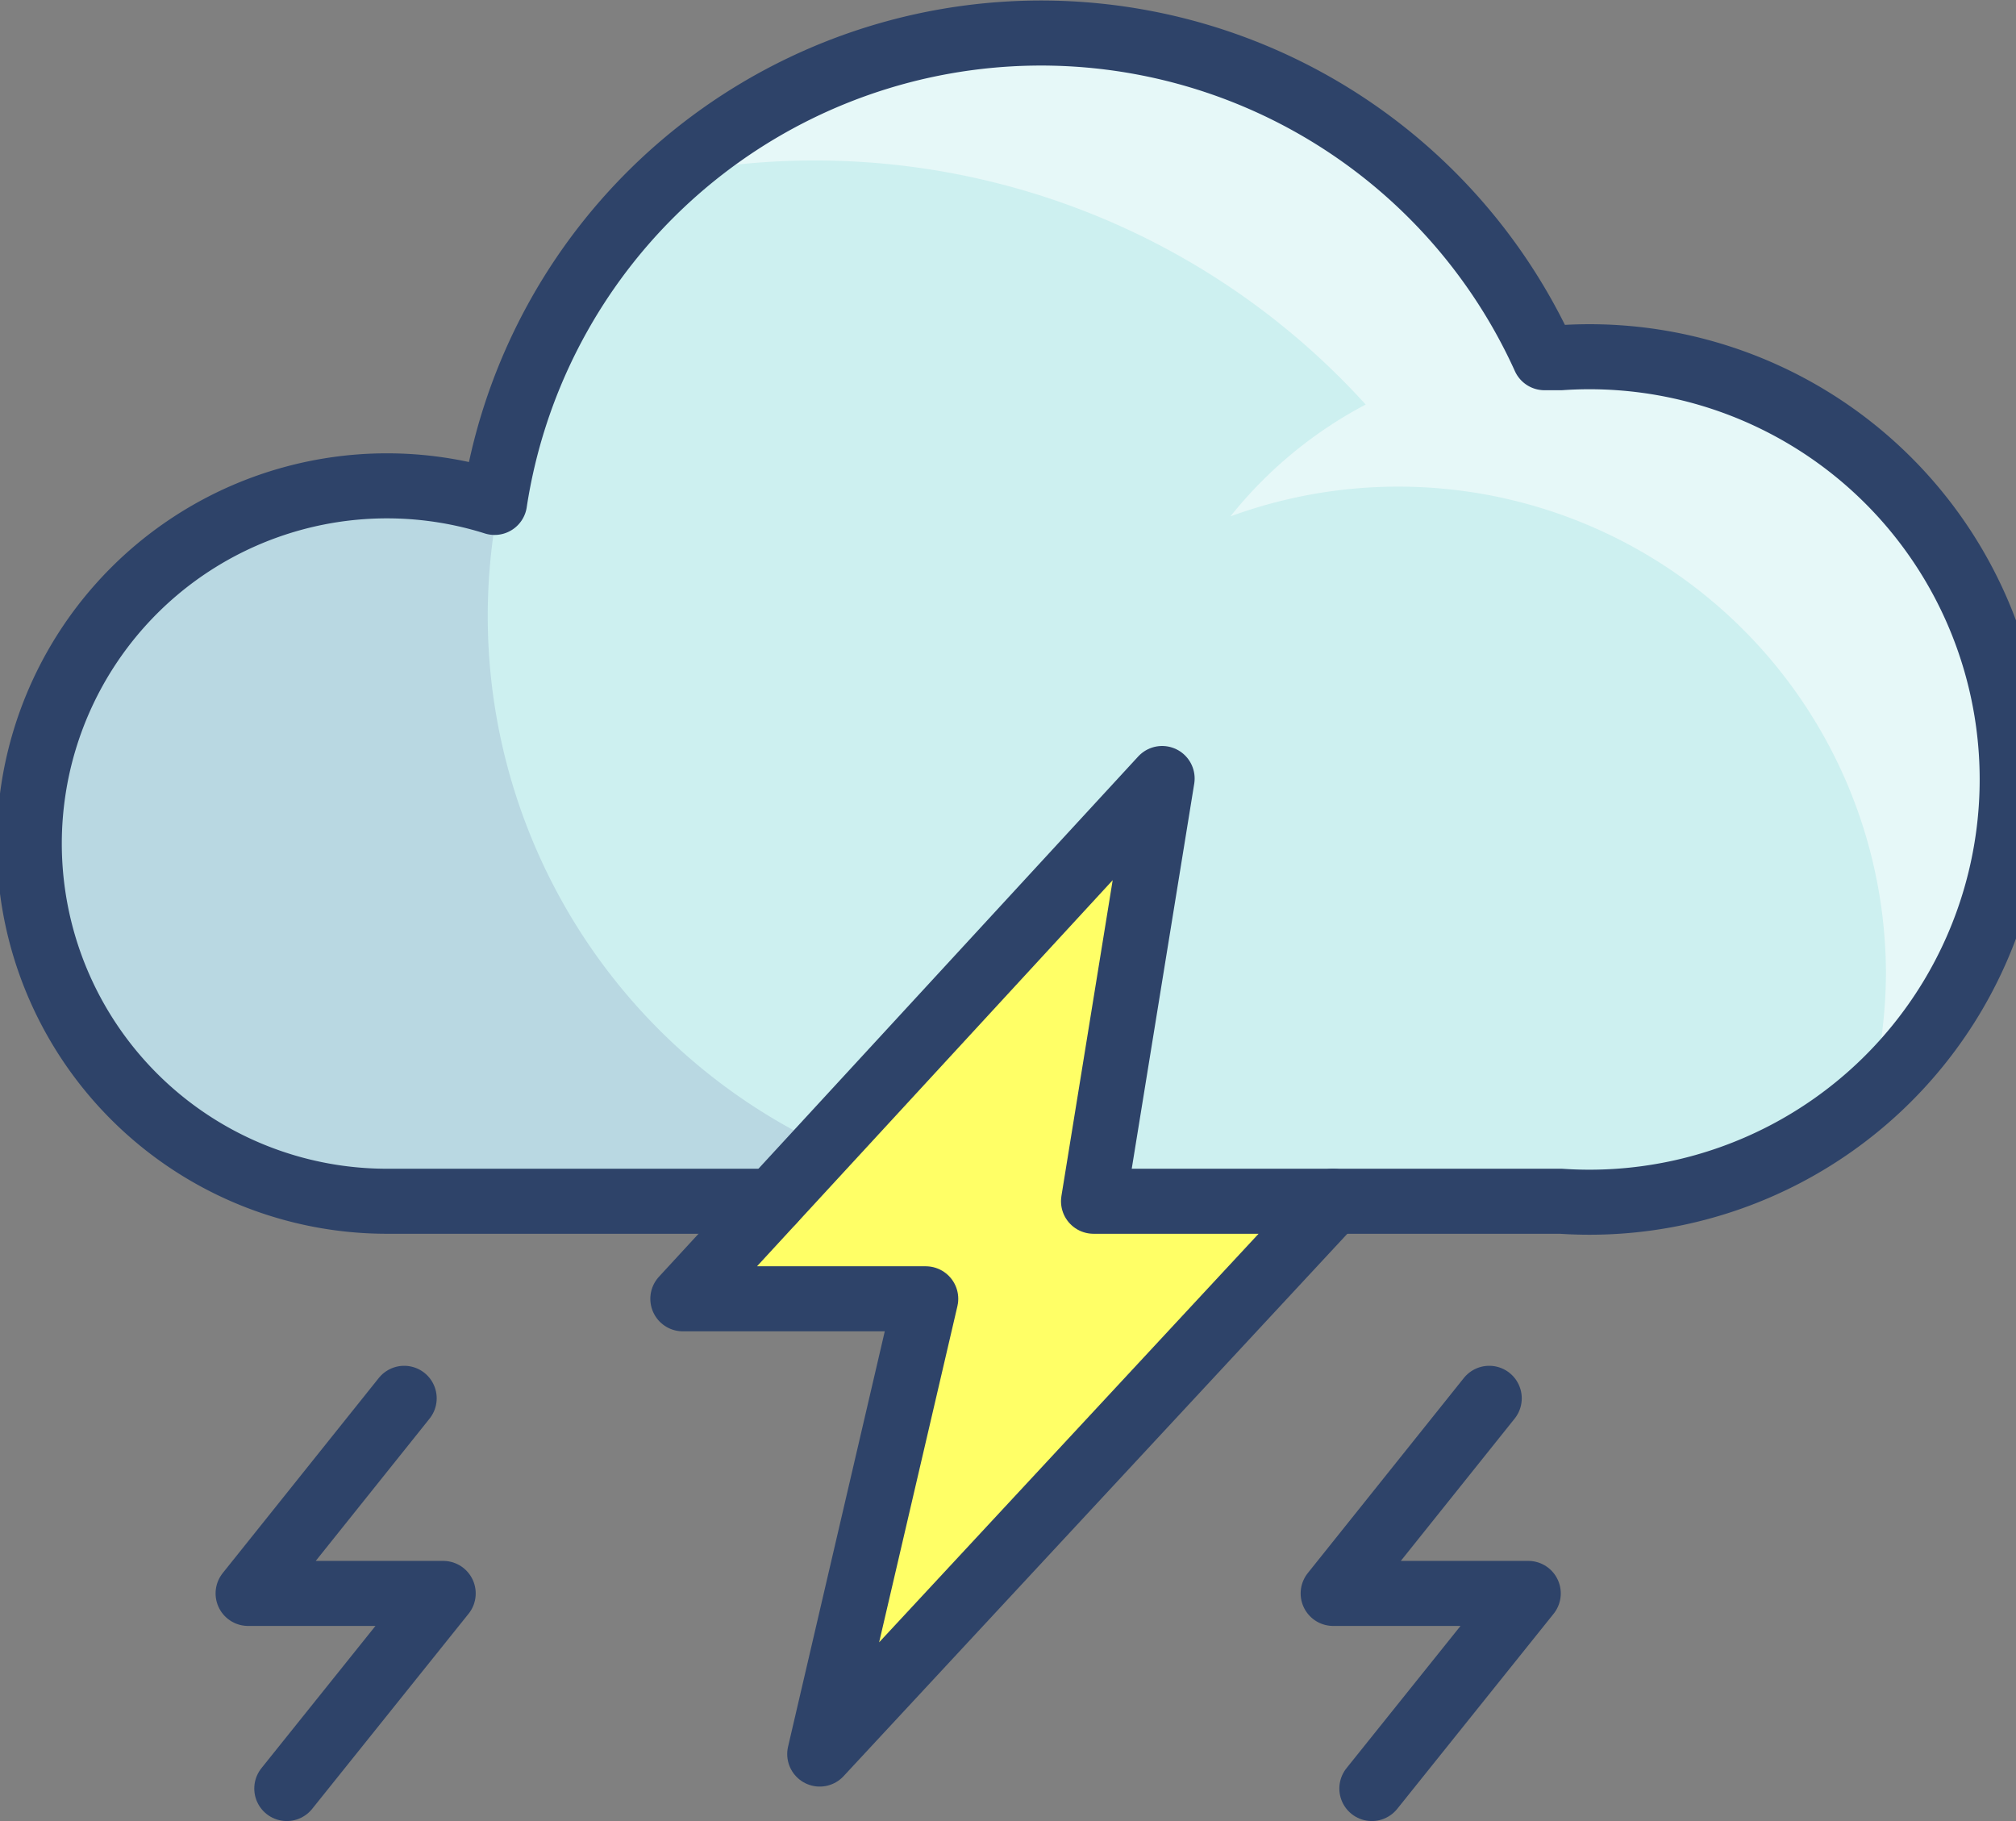<svg xmlns="http://www.w3.org/2000/svg" viewBox="0 0 62 56">
  <rect x="0" y="0" width="62" height="56" fill="#808080" stroke="none"/>
  <defs>
    <style>
      .cls-1 {
        fill: #cdf0f0;
      }

      .cls-2 {
        fill: #000064;
        opacity: 0.1;
      }

      .cls-3 {
        fill: #fff;
        opacity: 0.5;
      }

      .cls-4 {
        fill: #ff6;
      }

      .cls-5 {
        fill: none;
        stroke: #2e4369;
        stroke-linecap: round;
        stroke-linejoin: round;
        stroke-width: 2px;
      }
    </style>
  </defs>
  <title>Asset 43</title>
  <g id="Layer_2" data-name="Layer 2">
    <g id="Layer_1-2" data-name="Layer 1">
      <g>
        <g>
          <path class="cls-1" d="M48,10.94c-.17,0-.33,0-.5,0a17,17,0,0,0-32.29,4.45A11,11,0,1,0,12,36.94H48a13,13,0,1,0,0-26Z"/>
          <path class="cls-2" d="M15,18.94a18.09,18.09,0,0,1,.34-3.48l-.16-.05A11.12,11.12,0,0,0,12,14.94a11,11,0,0,0,0,22H33A18,18,0,0,1,15,18.94Z"/>
          <path class="cls-3" d="M61,23.94a13,13,0,0,0-13-13c-.17,0-.33,0-.5,0A17,17,0,0,0,35.17,1.24c-.39-.07-.78-.14-1.18-.18l-.25,0A16.61,16.61,0,0,0,32,.94a17.47,17.47,0,0,0-3.17.29,16.9,16.9,0,0,0-8.26,4.15A22.87,22.87,0,0,1,42,12.44a13.17,13.17,0,0,0-4.16,3.44A15,15,0,0,1,58,29.94a15.33,15.33,0,0,1-.23,2.56A13,13,0,0,0,61,23.94Z"/>
          <polygon class="cls-4" points="35.74 23.94 21 39.94 28.47 39.94 25.21 53.94 41 36.94 33.63 36.94 35.74 23.94"/>
        </g>
        <g>
          <path class="cls-5" d="M41,36.94h7A13,13,0,1,0,48,11c-.17,0-.33,0-.5,0a17,17,0,0,0-32.29,4.45A11,11,0,1,0,12,36.94H23.76"/>
          <polyline class="cls-5" points="12.43 43 7.63 49 13.63 49 8.82 55"/>
          <polyline class="cls-5" points="45.8 43 41 49 47 49 42.19 55"/>
          <polygon class="cls-5" points="35.74 23.94 21 39.94 28.47 39.94 25.21 53.94 41 36.94 33.63 36.94 35.74 23.94"/>
        </g>
      </g>
    </g>
  </g>
</svg>
